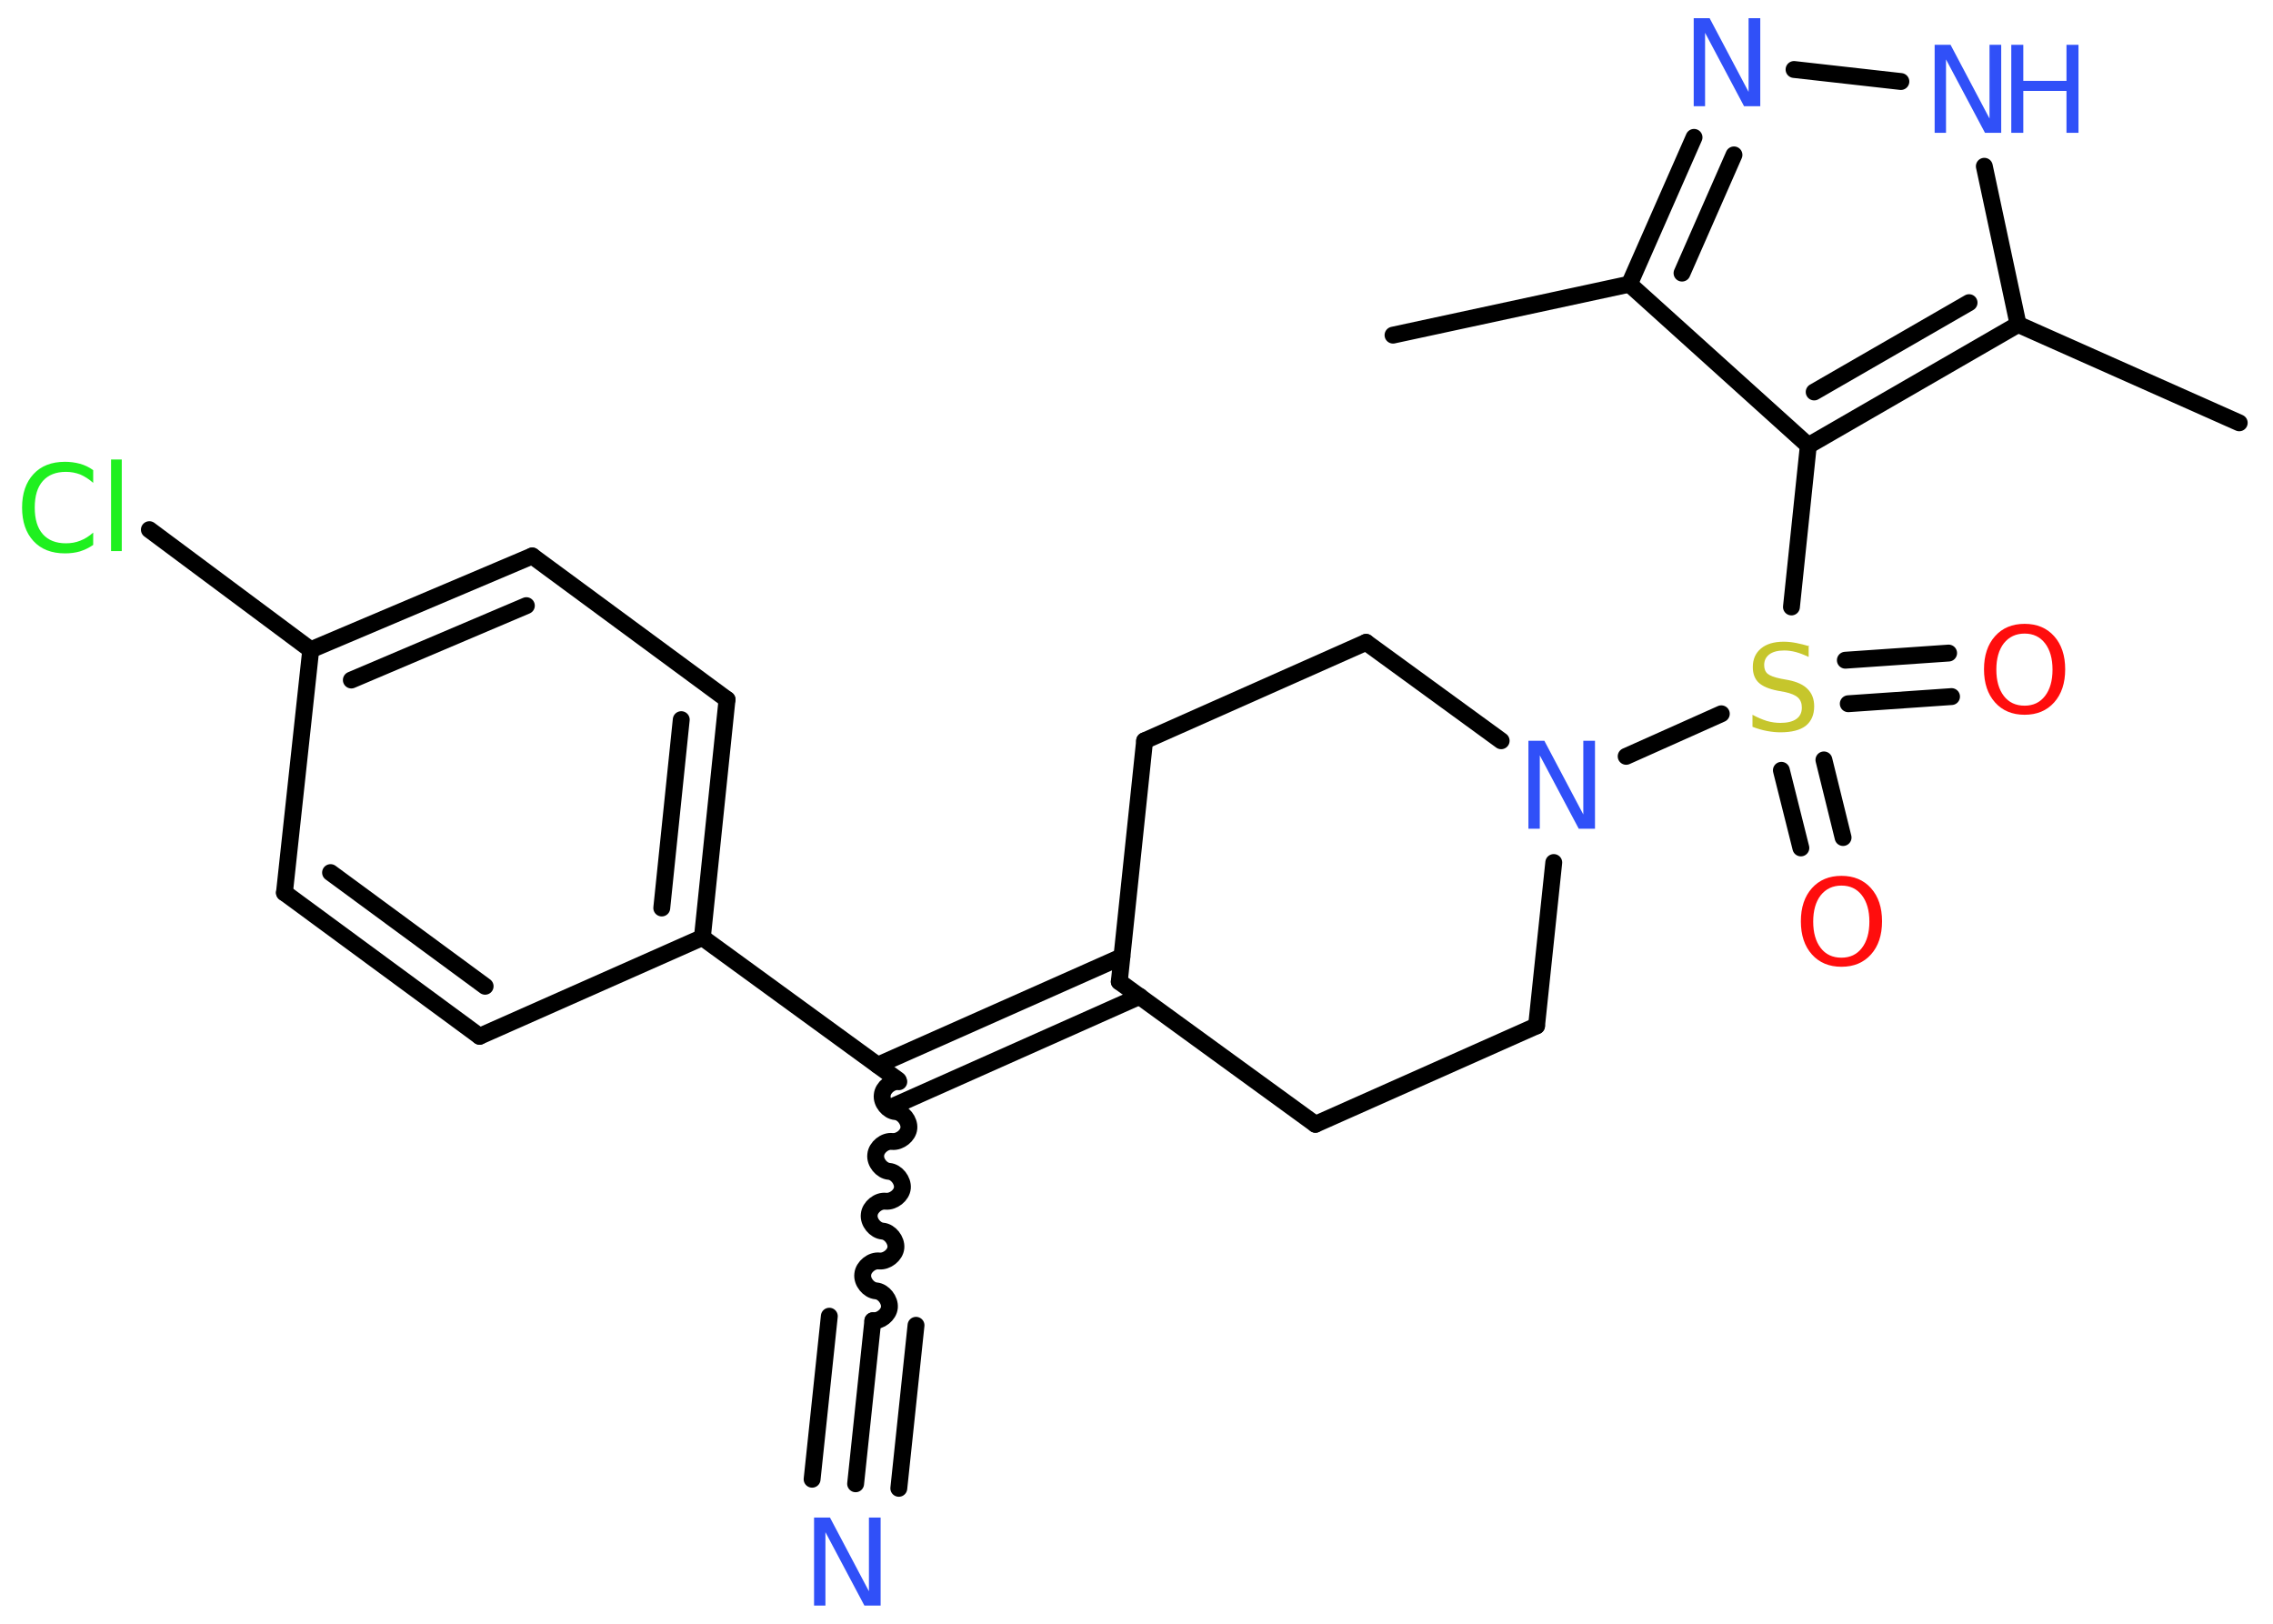 <?xml version='1.0' encoding='UTF-8'?>
<!DOCTYPE svg PUBLIC "-//W3C//DTD SVG 1.1//EN" "http://www.w3.org/Graphics/SVG/1.1/DTD/svg11.dtd">
<svg version='1.2' xmlns='http://www.w3.org/2000/svg' xmlns:xlink='http://www.w3.org/1999/xlink' width='70.0mm' height='50.0mm' viewBox='0 0 70.0 50.0'>
  <desc>Generated by the Chemistry Development Kit (http://github.com/cdk)</desc>
  <g stroke-linecap='round' stroke-linejoin='round' stroke='#000000' stroke-width='.52' fill='#3050F8'>
    <rect x='.0' y='.0' width='70.0' height='50.0' fill='#FFFFFF' stroke='none'/>
    <g id='mol1' class='mol'>
      <line id='mol1bnd1' class='bond' x1='42.9' y1='10.32' x2='50.18' y2='8.75'/>
      <g id='mol1bnd2' class='bond'>
        <line x1='52.17' y1='4.23' x2='50.18' y2='8.75'/>
        <line x1='53.4' y1='4.77' x2='51.8' y2='8.41'/>
      </g>
      <line id='mol1bnd3' class='bond' x1='55.25' y1='2.14' x2='58.54' y2='2.51'/>
      <line id='mol1bnd4' class='bond' x1='61.11' y1='5.12' x2='62.15' y2='9.99'/>
      <line id='mol1bnd5' class='bond' x1='62.15' y1='9.99' x2='68.96' y2='13.02'/>
      <g id='mol1bnd6' class='bond'>
        <line x1='55.69' y1='13.72' x2='62.15' y2='9.99'/>
        <line x1='55.87' y1='12.07' x2='60.64' y2='9.32'/>
      </g>
      <line id='mol1bnd7' class='bond' x1='50.18' y1='8.75' x2='55.69' y2='13.72'/>
      <line id='mol1bnd8' class='bond' x1='55.69' y1='13.72' x2='55.17' y2='18.69'/>
      <g id='mol1bnd9' class='bond'>
        <line x1='56.17' y1='23.4' x2='56.76' y2='25.79'/>
        <line x1='54.86' y1='23.72' x2='55.46' y2='26.11'/>
      </g>
      <g id='mol1bnd10' class='bond'>
        <line x1='56.83' y1='20.33' x2='60.01' y2='20.11'/>
        <line x1='56.92' y1='21.67' x2='60.1' y2='21.45'/>
      </g>
      <line id='mol1bnd11' class='bond' x1='53.01' y1='21.98' x2='50.08' y2='23.29'/>
      <line id='mol1bnd12' class='bond' x1='47.85' y1='26.56' x2='47.32' y2='31.59'/>
      <line id='mol1bnd13' class='bond' x1='47.32' y1='31.59' x2='40.51' y2='34.62'/>
      <line id='mol1bnd14' class='bond' x1='40.51' y1='34.62' x2='34.47' y2='30.23'/>
      <g id='mol1bnd15' class='bond'>
        <line x1='35.1' y1='30.68' x2='27.58' y2='34.03'/>
        <line x1='34.55' y1='29.46' x2='27.03' y2='32.8'/>
      </g>
      <path id='mol1bnd16' class='bond' d='M26.88 40.67c.23 .02 .49 -.18 .51 -.41c.02 -.23 -.18 -.49 -.41 -.51c-.23 -.02 -.44 -.28 -.41 -.51c.02 -.23 .28 -.44 .51 -.41c.23 .02 .49 -.18 .51 -.41c.02 -.23 -.18 -.49 -.41 -.51c-.23 -.02 -.44 -.28 -.41 -.51c.02 -.23 .28 -.44 .51 -.41c.23 .02 .49 -.18 .51 -.41c.02 -.23 -.18 -.49 -.41 -.51c-.23 -.02 -.44 -.28 -.41 -.51c.02 -.23 .28 -.44 .51 -.41c.23 .02 .49 -.18 .51 -.41c.02 -.23 -.18 -.49 -.41 -.51c-.23 -.02 -.44 -.28 -.41 -.51c.02 -.23 .28 -.44 .51 -.41' fill='none' stroke='#000000' stroke-width='.52'/>
      <g id='mol1bnd17' class='bond'>
        <line x1='26.88' y1='40.67' x2='26.35' y2='45.69'/>
        <line x1='28.21' y1='40.81' x2='27.68' y2='45.83'/>
        <line x1='25.54' y1='40.53' x2='25.01' y2='45.55'/>
      </g>
      <line id='mol1bnd18' class='bond' x1='27.66' y1='33.26' x2='21.63' y2='28.87'/>
      <g id='mol1bnd19' class='bond'>
        <line x1='21.63' y1='28.87' x2='22.39' y2='21.54'/>
        <line x1='20.38' y1='27.96' x2='20.98' y2='22.16'/>
      </g>
      <line id='mol1bnd20' class='bond' x1='22.39' y1='21.54' x2='16.39' y2='17.12'/>
      <g id='mol1bnd21' class='bond'>
        <line x1='16.39' y1='17.12' x2='9.57' y2='20.01'/>
        <line x1='16.21' y1='18.65' x2='10.82' y2='20.94'/>
      </g>
      <line id='mol1bnd22' class='bond' x1='9.57' y1='20.01' x2='4.6' y2='16.31'/>
      <line id='mol1bnd23' class='bond' x1='9.57' y1='20.01' x2='8.76' y2='27.49'/>
      <g id='mol1bnd24' class='bond'>
        <line x1='8.76' y1='27.49' x2='14.77' y2='31.91'/>
        <line x1='10.18' y1='26.87' x2='14.94' y2='30.37'/>
      </g>
      <line id='mol1bnd25' class='bond' x1='21.63' y1='28.87' x2='14.77' y2='31.91'/>
      <line id='mol1bnd26' class='bond' x1='34.47' y1='30.23' x2='35.25' y2='22.81'/>
      <line id='mol1bnd27' class='bond' x1='35.25' y1='22.81' x2='42.07' y2='19.78'/>
      <line id='mol1bnd28' class='bond' x1='46.23' y1='22.81' x2='42.07' y2='19.78'/>
      <path id='mol1atm3' class='atom' d='M52.16 .56h.49l1.2 2.27v-2.27h.36v2.71h-.5l-1.2 -2.26v2.26h-.35v-2.71z' stroke='none'/>
      <g id='mol1atm4' class='atom'>
        <path d='M59.58 1.38h.49l1.2 2.27v-2.27h.36v2.71h-.5l-1.2 -2.26v2.26h-.35v-2.71z' stroke='none'/>
        <path d='M61.94 1.38h.37v1.11h1.33v-1.11h.37v2.71h-.37v-1.29h-1.33v1.29h-.37v-2.71z' stroke='none'/>
      </g>
      <path id='mol1atm8' class='atom' d='M55.7 19.87v.36q-.21 -.1 -.39 -.15q-.19 -.05 -.36 -.05q-.3 .0 -.46 .12q-.16 .12 -.16 .33q.0 .18 .11 .27q.11 .09 .41 .15l.22 .04q.41 .08 .6 .28q.2 .2 .2 .53q.0 .39 -.26 .6q-.26 .2 -.78 .2q-.19 .0 -.41 -.04q-.22 -.04 -.45 -.13v-.37q.22 .12 .44 .19q.21 .06 .42 .06q.32 .0 .49 -.12q.17 -.12 .17 -.35q.0 -.2 -.12 -.31q-.12 -.11 -.4 -.17l-.22 -.04q-.41 -.08 -.59 -.25q-.18 -.17 -.18 -.48q.0 -.36 .25 -.57q.25 -.21 .7 -.21q.19 .0 .39 .04q.2 .04 .4 .1z' stroke='none' fill='#C6C62C'/>
      <path id='mol1atm9' class='atom' d='M56.71 27.27q-.4 .0 -.64 .3q-.23 .3 -.23 .81q.0 .51 .23 .81q.23 .3 .64 .3q.4 .0 .63 -.3q.23 -.3 .23 -.81q.0 -.51 -.23 -.81q-.23 -.3 -.63 -.3zM56.71 26.97q.57 .0 .91 .38q.34 .38 .34 1.02q.0 .64 -.34 1.02q-.34 .38 -.91 .38q-.57 .0 -.91 -.38q-.34 -.38 -.34 -1.02q.0 -.64 .34 -1.02q.34 -.38 .91 -.38z' stroke='none' fill='#FF0D0D'/>
      <path id='mol1atm10' class='atom' d='M62.35 19.51q-.4 .0 -.64 .3q-.23 .3 -.23 .81q.0 .51 .23 .81q.23 .3 .64 .3q.4 .0 .63 -.3q.23 -.3 .23 -.81q.0 -.51 -.23 -.81q-.23 -.3 -.63 -.3zM62.35 19.21q.57 .0 .91 .38q.34 .38 .34 1.02q.0 .64 -.34 1.02q-.34 .38 -.91 .38q-.57 .0 -.91 -.38q-.34 -.38 -.34 -1.02q.0 -.64 .34 -1.02q.34 -.38 .91 -.38z' stroke='none' fill='#FF0D0D'/>
      <path id='mol1atm11' class='atom' d='M47.07 22.81h.49l1.2 2.27v-2.27h.36v2.71h-.5l-1.2 -2.26v2.26h-.35v-2.71z' stroke='none'/>
      <path id='mol1atm17' class='atom' d='M25.07 46.73h.49l1.2 2.27v-2.27h.36v2.71h-.5l-1.2 -2.26v2.26h-.35v-2.71z' stroke='none'/>
      <path id='mol1atm22' class='atom' d='M2.87 14.48v.39q-.19 -.17 -.4 -.26q-.21 -.08 -.44 -.08q-.46 .0 -.71 .28q-.25 .28 -.25 .82q.0 .54 .25 .82q.25 .28 .71 .28q.24 .0 .44 -.08q.21 -.08 .4 -.25v.38q-.19 .13 -.41 .2q-.21 .06 -.46 .06q-.62 .0 -.97 -.38q-.35 -.38 -.35 -1.03q.0 -.65 .35 -1.03q.35 -.38 .97 -.38q.24 .0 .46 .06q.22 .06 .4 .19zM3.42 14.15h.33v2.82h-.33v-2.82z' stroke='none' fill='#1FF01F'/>
    </g>
  </g>
</svg>
